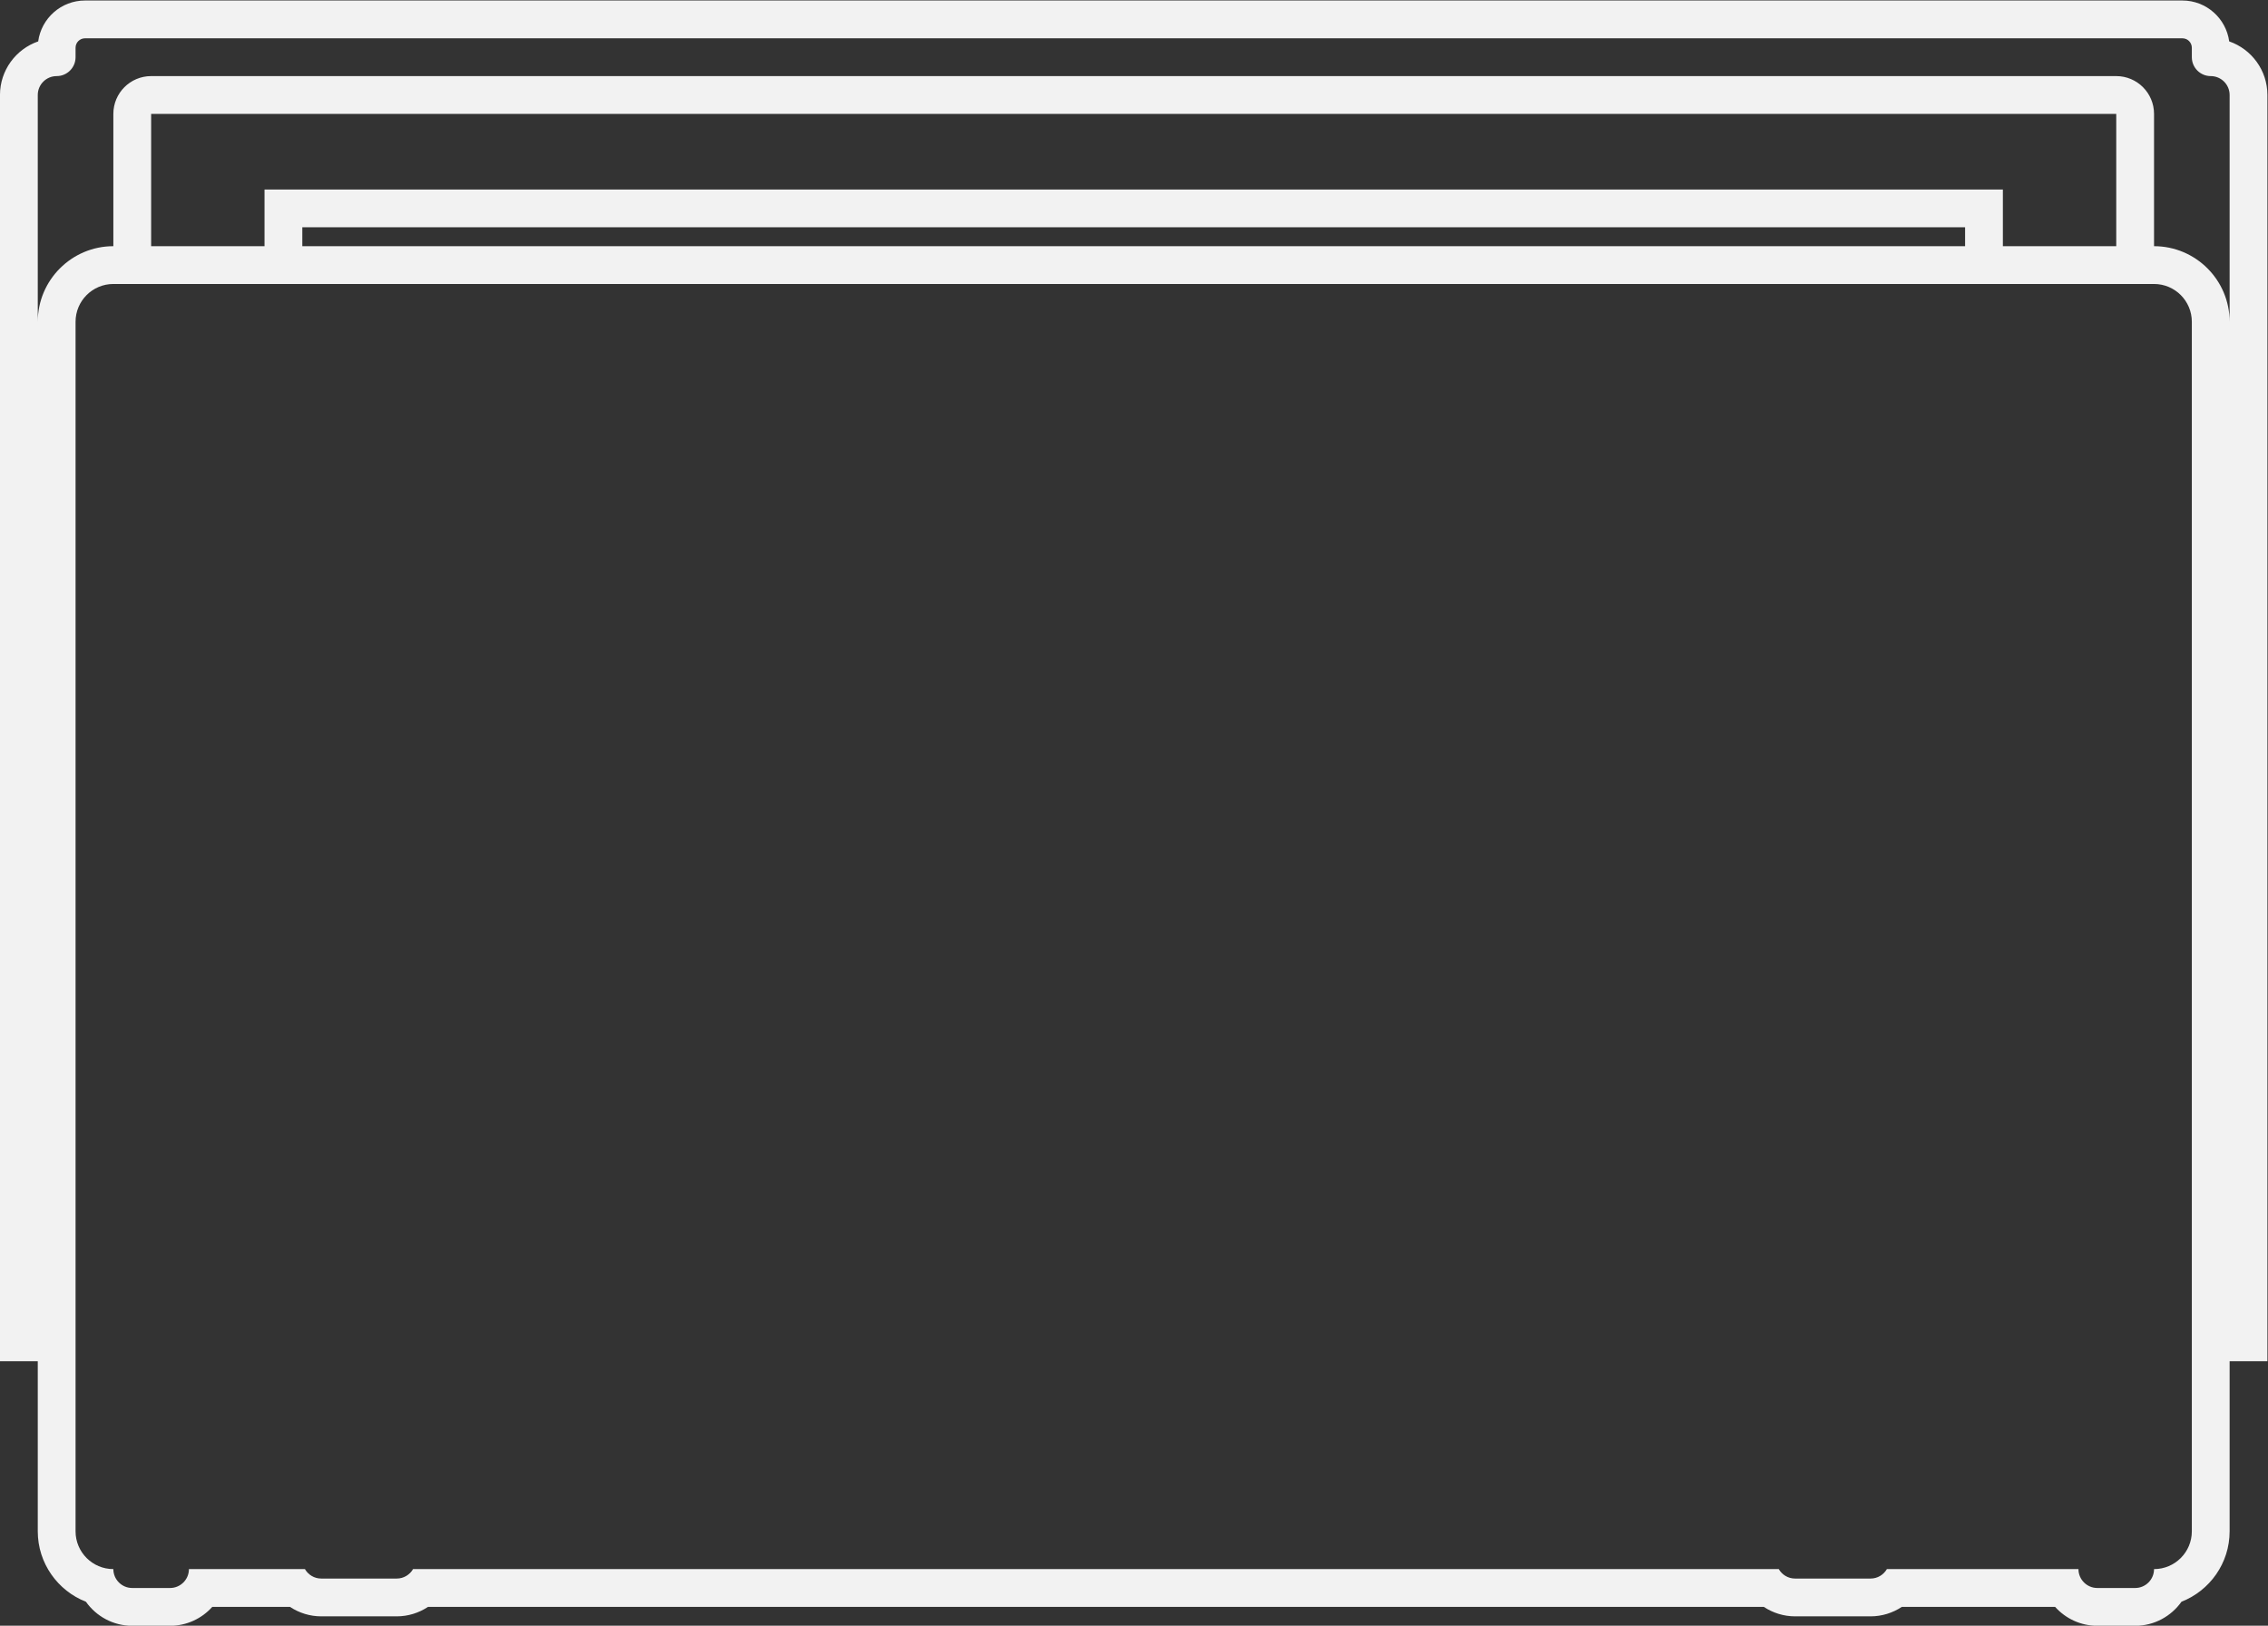 <?xml version="1.0" encoding="UTF-8" standalone="no"?>
<svg
   xmlns:dc="http://purl.org/dc/elements/1.1/"
   xmlns:cc="http://creativecommons.org/ns#"
   xmlns:rdf="http://www.w3.org/1999/02/22-rdf-syntax-ns#"
   xmlns:svg="http://www.w3.org/2000/svg"
   xmlns="http://www.w3.org/2000/svg"
   viewBox="0 0 320 229.333"
   height="229.333"
   width="320"
   xml:space="preserve"
   id="svg2"
   version="1.1"><rect x="0" y="0" width="320" height="229.333" fill="#333333" stroke="none"/><defs
     id="defs6"><clipPath
       id="clipPath18"
       clipPathUnits="userSpaceOnUse"><path
         id="path16"
         d="M 0,256 H 256 V 0 H 0 Z" /></clipPath></defs><g
     transform="matrix(1.333,0,0,-1.333,-10.667,282.667)"
     id="g10"><g
       id="g12"><g
         clip-path="url(#clipPath18)"
         id="g14"><g
           transform="translate(244,178)"
           id="g20"><path
             id="path22"
             style="fill:#f2f2f2;fill-opacity:1;fill-rule:nonzero;stroke:none"
             d="m 0,0 c 0,4.411 -3.589,8 -8,8 v 14 c 0,2.209 -1.791,4 -4,4 h -208 c -2.209,0 -4,-1.791 -4,-4 V 8 c -4.411,0 -8,-3.589 -8,-8 v 24 c 0,1.104 0.896,2 2,2 1.104,0 2,0.896 2,2 v 1 c 0,0.552 0.448,1 1,1 H -5 c 0.553,0 1,-0.448 1,-1 v -1 c 0,-1.104 0.896,-2 2,-2 1.104,0 2,-0.896 2,-2 z m -28,8 h -176 v 2 h 176 z m 16,0 h -12 v 6 H -208 V 8 h -12 v 14 h 208 z m 8,-136 c 0,-2.209 -1.791,-4 -4,-4 0,-1.104 -0.896,-2 -2,-2 h -4 c -1.104,0 -2,0.896 -2,2 h -20.277 c -0.347,-0.596 -0.985,-1 -1.723,-1 h -8 c -0.738,0 -1.376,0.404 -1.723,1 h -144.554 c -0.347,-0.596 -0.985,-1 -1.723,-1 h -8 c -0.738,0 -1.376,0.404 -1.723,1 H -216 c 0,-1.104 -0.896,-2 -2,-2 h -4 c -1.104,0 -2,0.896 -2,2 -2.209,0 -4,1.791 -4,4 v 18 4 106 c 0,2.209 1.791,4 4,4 h 4 12 4 176 4 12 4 c 2.209,0 4,-1.791 4,-4 v -106 -4 z M -0.045,29.673 C -0.375,32.113 -2.471,34 -5,34 h -222 c -2.529,0 -4.625,-1.887 -4.955,-4.327 C -234.307,28.86 -236,26.624 -236,24 v -130 -4 h 4 v -18 c 0,-3.388 2.117,-6.291 5.097,-7.455 1.088,-1.538 2.88,-2.545 4.903,-2.545 h 4 c 1.773,0 3.369,0.773 4.469,2 h 8.229 c 0.967,-0.641 2.113,-1 3.302,-1 h 8 c 1.189,0 2.335,0.359 3.302,1 h 141.396 c 0.966,-0.641 2.113,-1 3.302,-1 h 8 c 1.189,0 2.336,0.359 3.302,1 h 16.229 c 1.1,-1.227 2.696,-2 4.469,-2 h 4 c 2.023,0 3.815,1.007 4.903,2.545 2.98,1.164 5.097,4.067 5.097,7.455 v 18 h 4 v 4 130 c 0,2.624 -1.693,4.86 -4.045,5.673" /></g></g></g></g></svg>